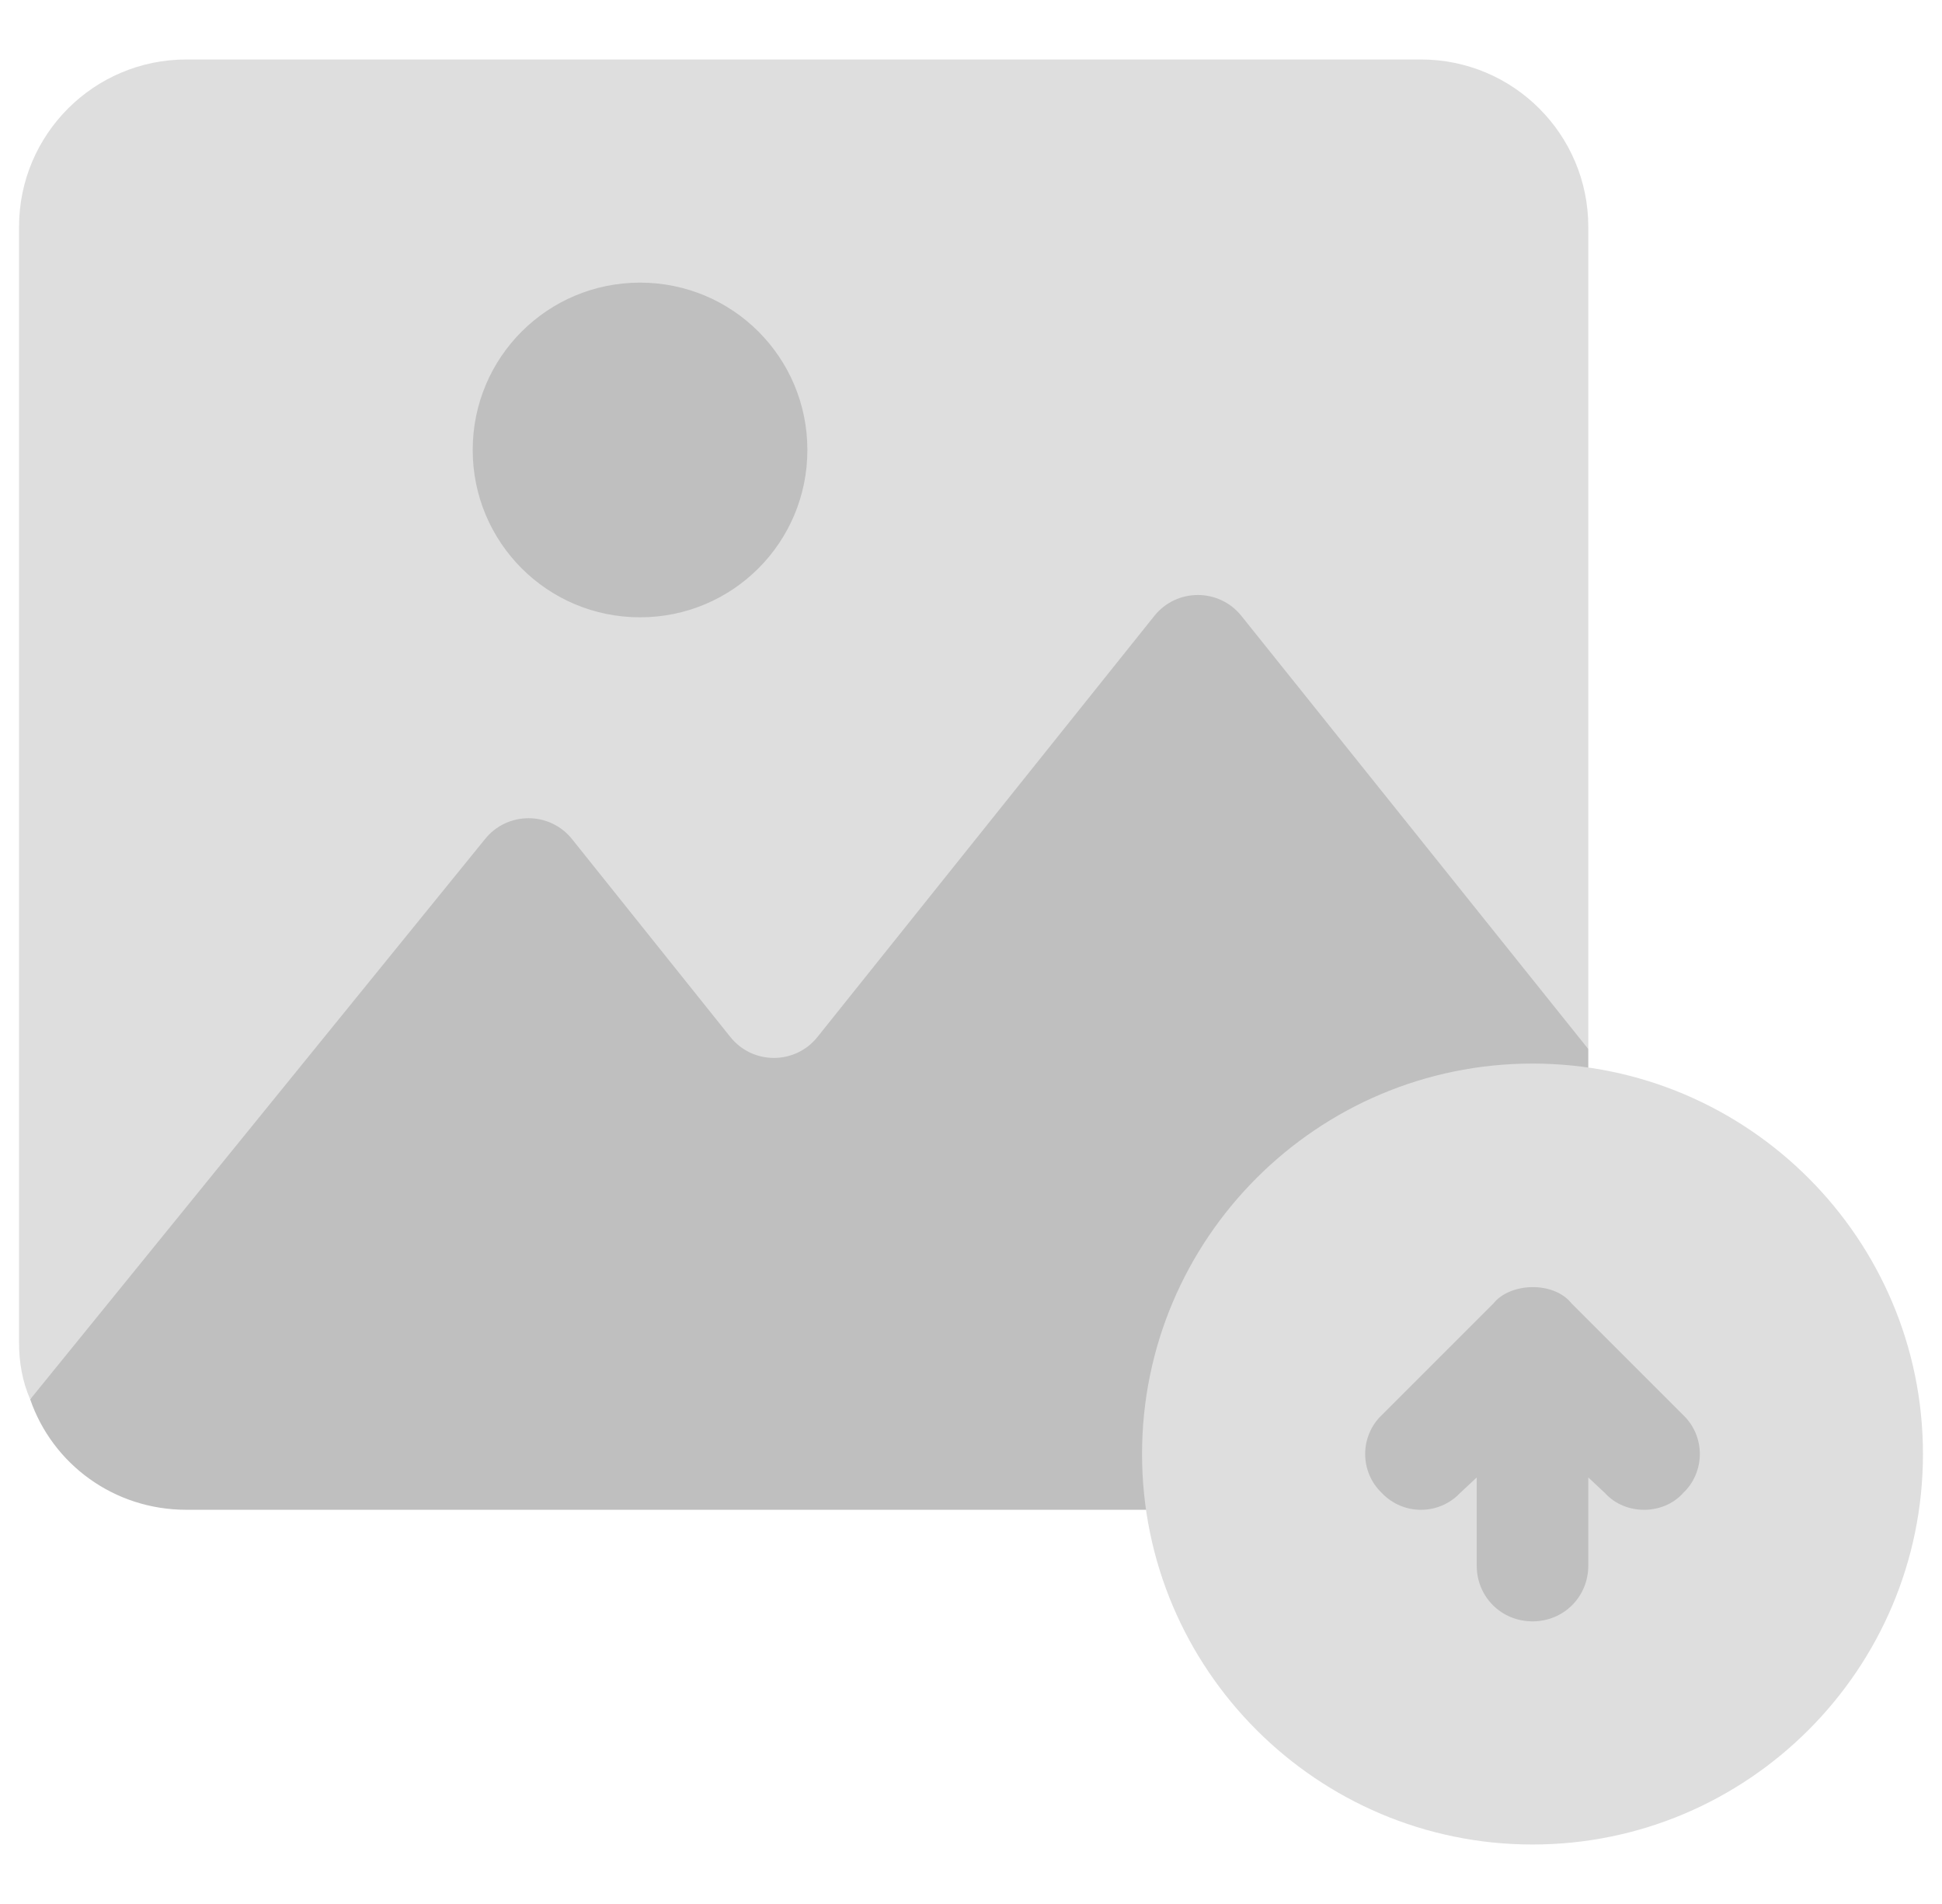 <svg width="51" height="50" viewBox="0 0 51 50" fill="none" xmlns="http://www.w3.org/2000/svg">
<g clip-path="url(#clip0_217_2690)">
<path d="M40.246 30.859C41.067 30.859 41.711 30.215 41.711 29.395V27.549L34.387 11.816L21.738 14.979C22.325 14.066 22.668 12.981 22.668 11.816C22.668 8.585 20.039 5.957 16.809 5.957C13.579 5.957 10.949 8.585 10.949 11.816C10.949 14.009 12.16 15.922 13.947 16.927L10.949 17.676L0.793 36.748C1.379 38.447 2.99 39.648 4.895 39.648H31.457C32.278 39.648 32.922 39.004 32.922 38.184C32.922 34.141 36.203 30.859 40.246 30.859ZM45.236 36.122L42.412 33.31C41.878 32.644 41.021 32.333 40.246 32.333C39.34 32.333 38.499 32.778 38.186 33.193L35.285 36.095C34.063 37.25 34.13 39.184 35.231 40.218C35.769 40.787 36.53 41.113 37.316 41.113C37.316 42.755 38.604 44.043 40.246 44.043C41.888 44.043 43.176 42.755 43.176 41.113C43.991 41.113 44.764 40.776 45.207 40.272C46.411 39.135 46.388 37.211 45.236 36.122Z" fill="#BFBFBF"/>
<path d="M32.601 16.174L41.711 27.549V5.957C41.711 3.53 39.743 1.562 37.316 1.562H4.895C2.467 1.562 0.5 3.53 0.5 5.957V35.254C0.5 35.781 0.588 36.279 0.793 36.748L12.735 22.038C13.321 21.304 14.437 21.303 15.024 22.037L19.18 27.232C19.767 27.965 20.882 27.965 21.468 27.232L30.314 16.175C30.9 15.442 32.014 15.442 32.601 16.174ZM16.809 16.211C14.377 16.211 12.414 14.248 12.414 11.816C12.414 9.385 14.377 7.422 16.809 7.422C19.24 7.422 21.203 9.385 21.203 11.816C21.203 14.248 19.24 16.211 16.809 16.211ZM40.246 27.93C34.592 27.93 29.992 32.529 29.992 38.184C29.992 43.838 34.592 48.438 40.246 48.438C45.9 48.438 50.5 43.838 50.5 38.184C50.5 32.529 45.9 27.93 40.246 27.93ZM44.201 39.209C43.674 39.795 42.678 39.795 42.15 39.209L41.711 38.799V41.113C41.711 41.934 41.066 42.578 40.246 42.578C39.426 42.578 38.781 41.934 38.781 41.113V38.799L38.342 39.209C37.785 39.795 36.848 39.795 36.291 39.209C35.705 38.652 35.705 37.715 36.291 37.158L39.221 34.228C39.657 33.683 40.796 33.634 41.271 34.228L44.201 37.158C44.787 37.715 44.787 38.652 44.201 39.209Z" fill="#DEDEDE"/>
</g>
<defs>
<clipPath id="clip0_217_2690">
<rect width="50" height="50" fill="white" transform="translate(0.5)"/>
</clipPath>
</defs>
</svg>
